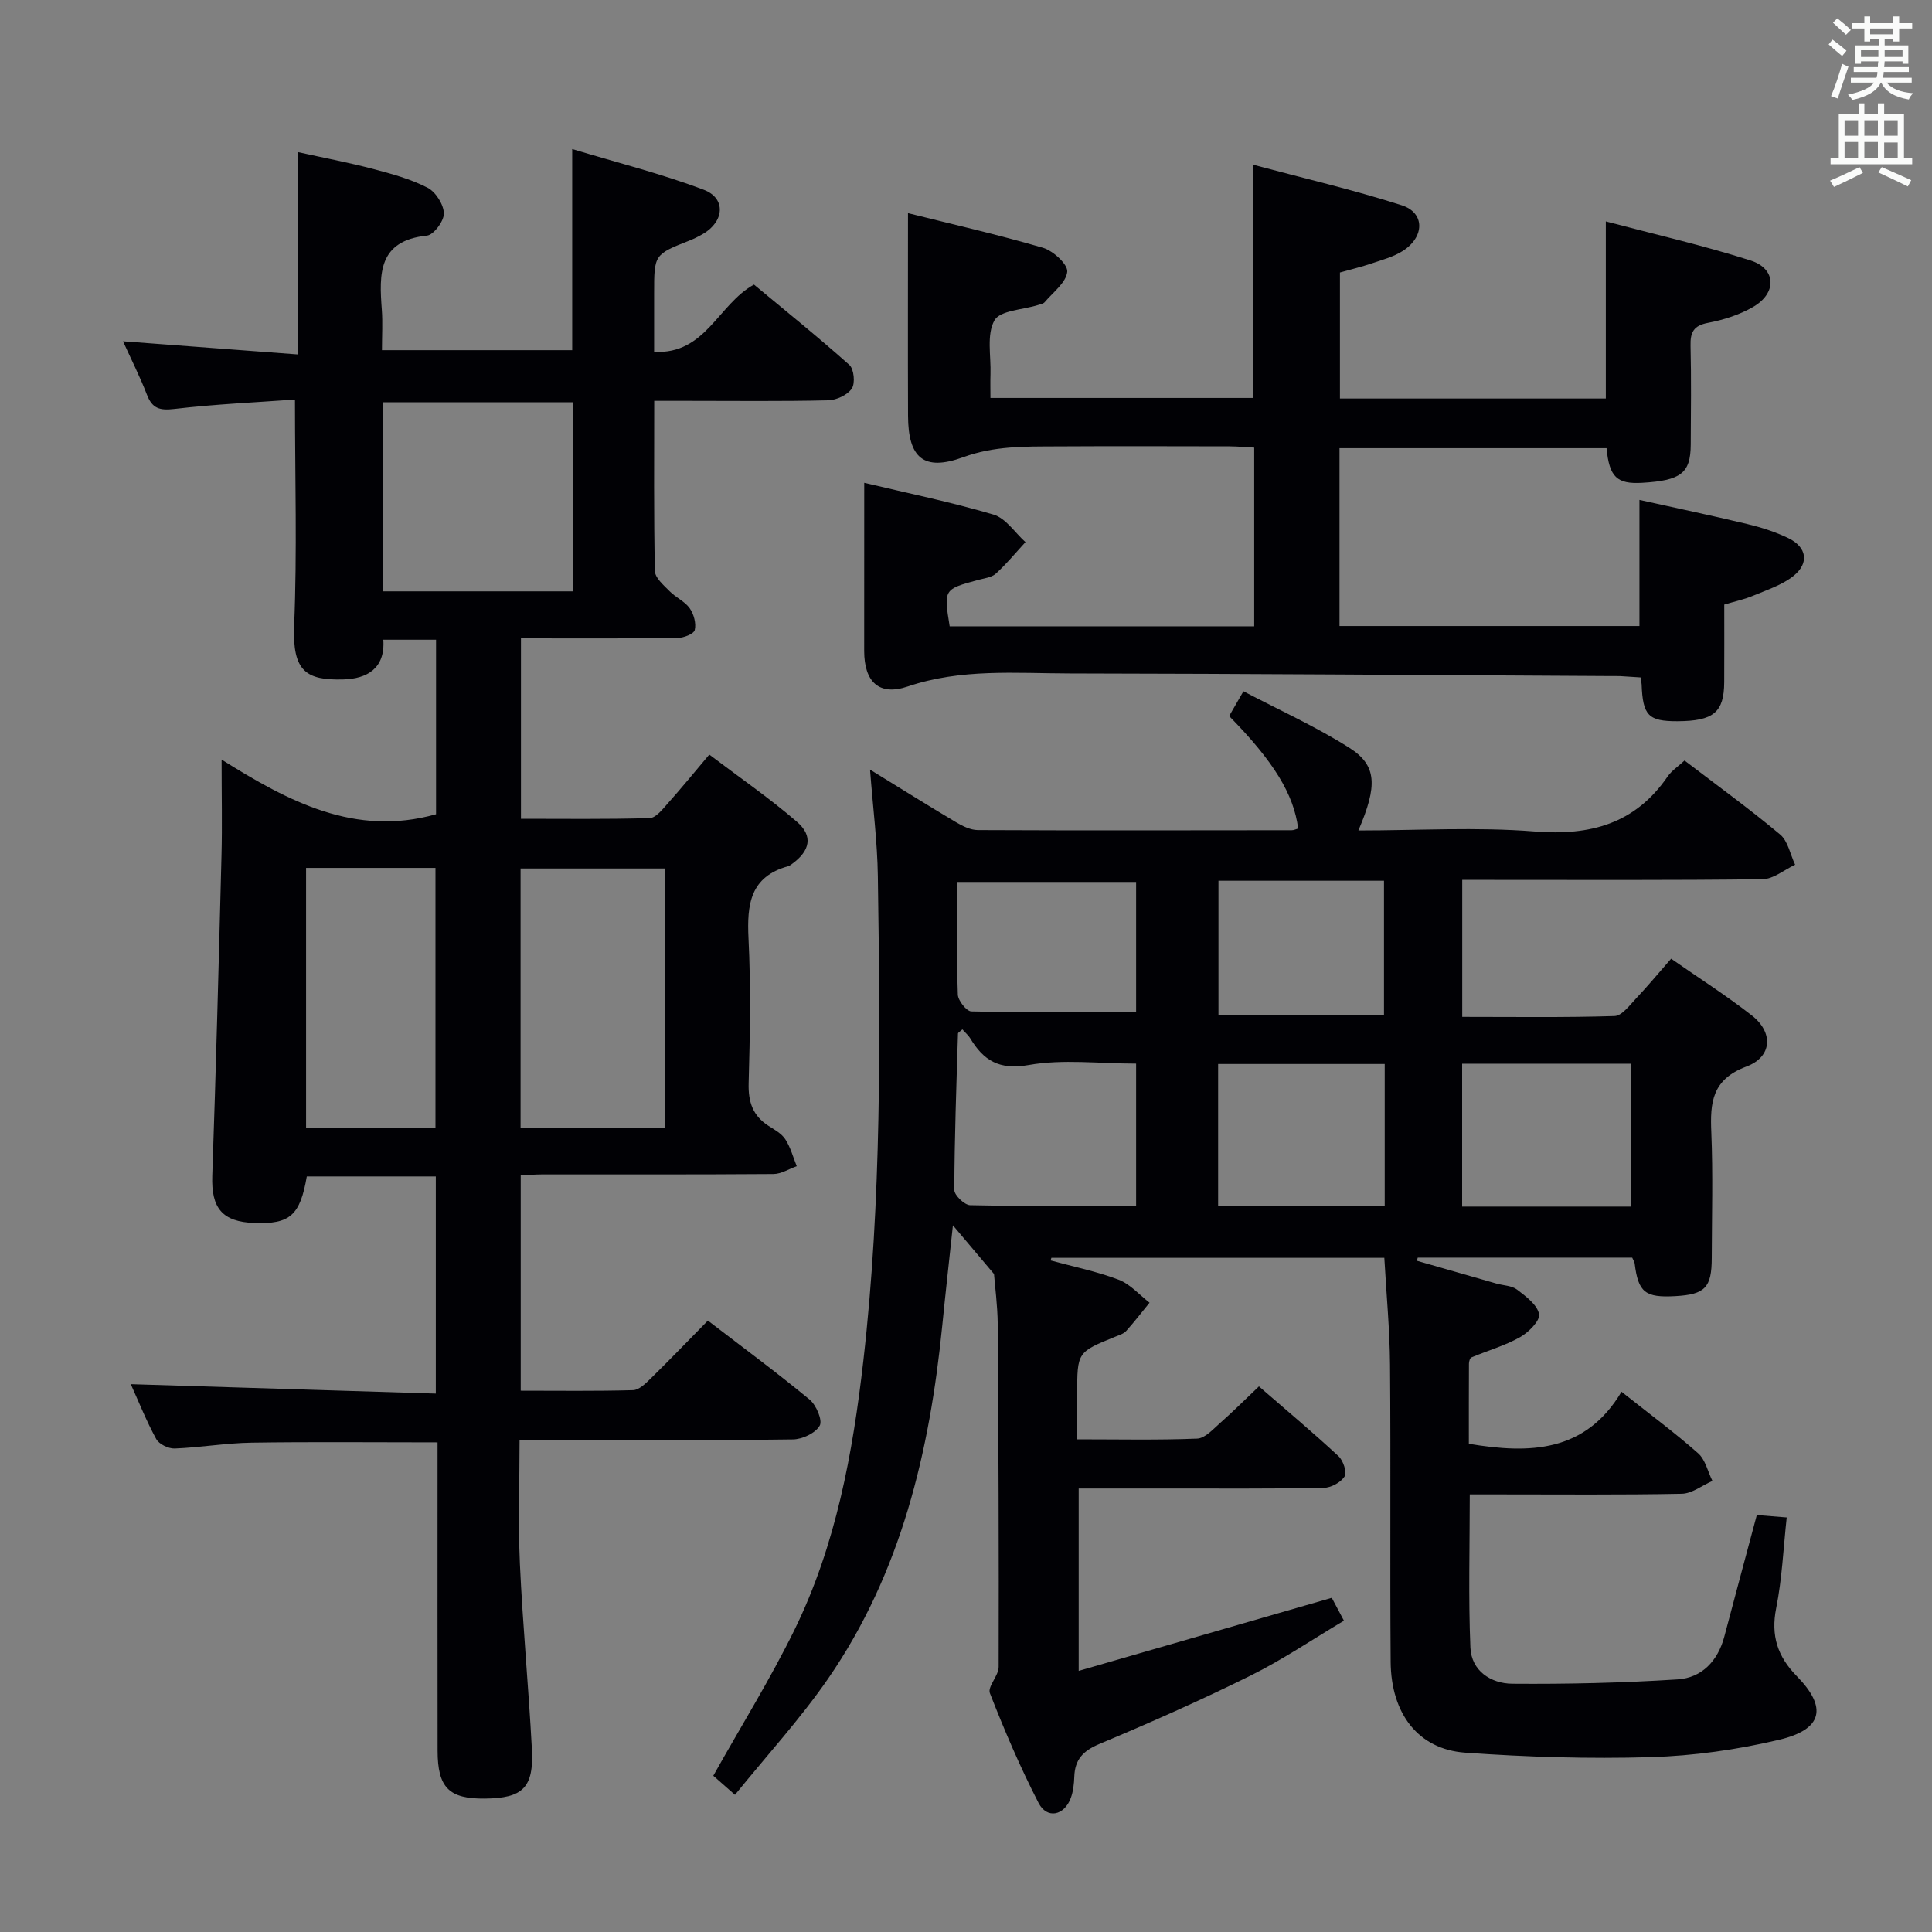 <svg enable-background="new 0 0 400 400" viewBox="0 0 400 400" xmlns="http://www.w3.org/2000/svg"><rect x="0" y="0" width="400" height="400" fill="#808080" stroke="none"/><g fill="#010105"><path d="m205.8 263.77c-3.39-4.02-5.7-6.75-8.51-10.08-.76 7.16-1.53 13.93-2.2 20.71-2.6 26.1-8.5 51.2-23.64 73.15-5.74 8.31-12.63 15.83-19.28 24.05-2.04-1.8-3.46-3.05-4.49-3.95 5.77-10.3 11.81-20.01 16.82-30.23 8.58-17.52 12.06-36.56 14.25-55.72 3.81-33.31 3.49-66.8 3-100.26-.1-7.11-1.02-14.2-1.62-22.1 6.25 3.84 11.98 7.43 17.78 10.88 1.37.81 3.02 1.63 4.54 1.64 21.66.1 43.33.05 64.99.03.45 0 .9-.23 1.33-.35-.91-7.11-5.05-13.88-14.29-23.29.74-1.28 1.53-2.66 2.96-5.13 7.46 3.92 15 7.31 21.92 11.7 5.75 3.64 5.86 7.85 1.88 17.12 12.3 0 24.45-.75 36.47.21 11.55.92 20.82-1.58 27.56-11.39.82-1.19 2.13-2.04 3.5-3.3 6.71 5.13 13.43 10 19.78 15.31 1.64 1.37 2.1 4.14 3.11 6.26-2.25 1.05-4.48 2.97-6.74 3-18.83.24-37.66.14-56.49.14-1.79 0-3.58 0-5.69 0v28.36c10.67 0 21.12.15 31.54-.17 1.52-.05 3.1-2.21 4.42-3.61 2.39-2.52 4.62-5.21 7.29-8.26 5.62 3.92 11.36 7.57 16.7 11.74 4.51 3.52 4.26 8.58-1.12 10.59-7.13 2.67-7.53 7.44-7.26 13.64.36 8.65.11 17.33.09 25.99-.01 6.14-1.38 7.55-7.51 7.9-6.28.36-7.71-.78-8.45-6.77-.04-.31-.25-.6-.51-1.2-14.72 0-29.56 0-44.4 0-.06.22-.12.44-.18.65 5.49 1.58 10.98 3.16 16.47 4.72 1.44.41 3.17.41 4.27 1.25 1.84 1.4 4.19 3.15 4.56 5.08.25 1.33-2.17 3.78-3.94 4.77-3.15 1.77-6.72 2.78-10.07 4.19-.31.13-.51.85-.51 1.3-.03 5.49-.02 10.98-.02 16.58 12.57 2.11 24.11 1.82 31.61-10.77 5.82 4.62 11.03 8.47 15.86 12.74 1.5 1.32 2 3.78 2.96 5.72-2.12.93-4.22 2.62-6.35 2.66-12.66.25-25.33.13-37.99.13-1.81 0-3.61 0-5.9 0 0 10.88-.3 21.3.13 31.7.2 4.83 4.24 7.46 8.66 7.5 11.42.09 22.86-.17 34.25-.9 5-.32 8.32-3.81 9.66-8.85 2.2-8.32 4.44-16.62 6.73-25.18 2.01.16 3.79.3 6.19.5-.7 6.43-.96 12.7-2.18 18.78-1.14 5.7.3 10.03 4.24 14.05 6.4 6.52 5.43 11.06-3.66 13.21-8.67 2.05-17.67 3.32-26.57 3.59-12.79.38-25.64-.02-38.41-.93-9.67-.69-15.34-8.02-15.42-18.82-.16-20.5.04-41-.13-61.49-.06-7.28-.75-14.55-1.18-22.14-23.2 0-46.07 0-68.93 0-.06.18-.11.36-.17.54 4.71 1.29 9.54 2.26 14.09 3.99 2.39.91 4.29 3.13 6.4 4.76-1.6 1.96-3.14 3.97-4.83 5.85-.52.58-1.42.85-2.18 1.16-7.97 3.22-7.97 3.21-7.97 11.97v9.31c8.61 0 16.74.18 24.85-.15 1.63-.07 3.29-1.95 4.73-3.22 2.62-2.3 5.09-4.78 8.05-7.59 5.58 4.84 11.15 9.51 16.47 14.44.98.9 1.79 3.35 1.26 4.2-.78 1.25-2.82 2.35-4.35 2.37-10.83.21-21.66.12-32.5.13-5.96 0-11.93 0-18.2 0v37.76c17.66-5.1 34.88-10.07 52.4-15.13.58 1.09 1.34 2.52 2.52 4.74-6.52 3.87-12.69 8.07-19.32 11.36-10.27 5.09-20.76 9.74-31.33 14.17-3.38 1.42-5.07 3.23-5.18 6.79-.05 1.48-.22 3.03-.73 4.4-1.36 3.65-4.93 4.39-6.67 1.01-3.79-7.36-7.06-15.01-10.07-22.72-.53-1.36 1.81-3.6 1.81-5.44.06-23.66-.03-47.32-.19-70.98-.05-4-.59-7.97-.77-10.37zm-6.55-50.65c-.48.45-.91.66-.91.88-.33 10.79-.72 21.58-.76 32.37 0 1.09 2.11 3.12 3.27 3.15 11.41.24 22.82.14 34.37.14 0-9.96 0-19.67 0-29.45-7.68 0-15.16-.97-22.24.29-6.14 1.09-9.35-.95-12.14-5.58-.33-.54-.85-.98-1.59-1.8zm35.97-3.55c0-8.88 0-17.93 0-26.97-12.55 0-24.73 0-37.04 0 0 8.06-.13 15.7.13 23.32.04 1.24 1.8 3.46 2.8 3.48 11.23.26 22.47.17 34.11.17zm102.41 40.24c0-10.17 0-19.88 0-29.58-11.79 0-23.22 0-34.91 0v29.58zm-85.43-.2h34.49c0-9.96 0-19.53 0-29.32-11.6 0-22.95 0-34.49 0zm.07-67.26v27.81h34.27c0-9.51 0-18.57 0-27.81-11.52 0-22.64 0-34.27 0z"/><path d="m90.59 298.63c-13.3 0-25.92-.13-38.53.06-5.3.08-10.58 1-15.89 1.21-1.29.05-3.25-.9-3.83-1.97-2.05-3.75-3.63-7.75-5.26-11.35 21.03.65 41.9 1.3 63.15 1.95 0-15.41 0-29.98 0-44.96-8.97 0-17.84 0-26.71 0-1.39 8.06-3.47 9.9-10.83 9.64-6.71-.24-8.97-3.1-8.74-9.77.77-22.11 1.34-44.23 1.91-66.36.16-6.15.02-12.32.02-19.81 13.9 8.7 27.62 16.03 44.4 11.31 0-11.71 0-23.78 0-36.13-3.71 0-7.13 0-10.92 0 .43 5.97-3.43 8.1-8.31 8.22-7.65.2-10.53-1.65-10.15-11.12.63-15.26.17-30.57.17-46.83-7.93.58-16.49.95-24.98 1.95-3.07.36-4.58-.11-5.68-2.98-1.43-3.7-3.23-7.26-4.94-11.03 12.11.91 23.91 1.8 36.15 2.72 0-14.11 0-27.5 0-41.9 5.58 1.23 10.67 2.19 15.67 3.51 3.83 1.01 7.75 2.08 11.24 3.88 1.68.87 3.32 3.46 3.37 5.31.04 1.57-2.11 4.46-3.51 4.6-10.15 1.05-9.89 7.97-9.34 15.34.2 2.64.03 5.31.03 8.38h39.39c0-13.53 0-26.94 0-41.64 9.17 2.77 18.4 5.08 27.24 8.43 4.67 1.77 4.24 6.61-.2 9.16-.86.5-1.76.95-2.68 1.32-7.4 2.92-7.4 2.91-7.4 10.95v12.12c10.67.58 13.19-9.79 20.67-13.92 6.39 5.32 13.22 10.8 19.75 16.63.96.86 1.24 3.81.51 4.89-.9 1.34-3.18 2.4-4.89 2.44-9.66.23-19.33.11-29 .11-2.14 0-4.28 0-7.02 0 0 12-.11 23.62.14 35.24.03 1.42 1.83 2.94 3.05 4.18 1.27 1.3 3.14 2.09 4.16 3.53.85 1.2 1.37 3.14 1.04 4.5-.2.82-2.32 1.63-3.59 1.65-10.65.13-21.31.07-32.39.07v37.36c8.82 0 17.74.12 26.64-.14 1.28-.04 2.65-1.79 3.71-2.99 2.77-3.09 5.39-6.31 8.64-10.16 6.17 4.67 12.42 8.98 18.14 13.91 3.41 2.94 2.72 6.01-.96 8.69-.27.2-.55.43-.85.51-7.89 2.17-8.55 7.94-8.21 14.93.49 9.98.31 20 .03 29.99-.11 3.88.85 6.74 4.12 8.84 1.26.8 2.72 1.6 3.48 2.79 1.08 1.67 1.6 3.69 2.36 5.56-1.61.56-3.22 1.61-4.83 1.62-16 .12-32 .07-48 .08-1.31 0-2.63.12-4.32.2v44.58c7.76 0 15.52.11 23.26-.11 1.22-.03 2.57-1.35 3.59-2.35 3.92-3.84 7.72-7.8 11.9-12.05 7.22 5.54 14.29 10.76 21.06 16.35 1.38 1.14 2.72 4.3 2.09 5.4-.88 1.55-3.61 2.83-5.56 2.85-16.83.22-33.66.12-50.5.13-1.82 0-3.63 0-6.08 0 0 8.77-.31 17.22.07 25.64.59 12.78 1.8 25.53 2.48 38.31.42 8.03-1.85 10.2-9.74 10.28-7.41.08-9.77-2.26-9.78-9.91-.03-19.33-.01-38.66-.01-58 0-1.92 0-3.86 0-5.84zm17.19-65.09h29.88c0-18.02 0-35.75 0-53.73-10.05 0-19.92 0-29.88 0zm-28.45-111.11h39.27c0-13.3 0-26.2 0-39.15-13.25 0-26.15 0-39.27 0zm10.83 111.12c0-18.1 0-35.92 0-53.86-9.18 0-17.93 0-26.79 0v53.86z"/><path d="m178.93 99.96c8.79 2.1 17.89 3.95 26.77 6.58 2.54.75 4.43 3.74 6.61 5.7-2.03 2.2-3.93 4.53-6.14 6.53-.9.81-2.44.96-3.71 1.31-7.08 1.93-7.08 1.92-5.84 9.59h63.05c0-12.21 0-24.3 0-37-1.64-.09-3.38-.25-5.13-.26-12-.02-24-.06-36 .01-6.44.03-12.72-.1-19.12 2.24-8.2 2.99-11.39.13-11.42-8.59-.05-13.8-.01-27.59-.01-41.94 8.9 2.23 18.51 4.41 27.95 7.17 2.1.62 5.18 3.45 5.02 4.97-.23 2.24-2.94 4.24-4.66 6.28-.28.34-.88.44-1.35.59-3.14 1-7.88 1.1-9.06 3.19-1.66 2.95-.69 7.38-.82 11.17-.05 1.49-.01 2.98-.01 4.89h54.44c0-15.82 0-31.53 0-48.27 10.39 2.78 20.69 5.17 30.71 8.38 4.85 1.55 4.77 6.58.18 9.48-1.92 1.21-4.25 1.83-6.44 2.57-2.04.69-4.14 1.2-6.53 1.87v26.09h55.05c0-11.89 0-23.75 0-36.67 10.03 2.65 20.13 4.95 29.97 8.09 5.33 1.7 5.49 6.75.52 9.62-2.82 1.63-6.11 2.68-9.33 3.29-3 .57-3.69 1.96-3.62 4.73.16 6.83.08 13.67.04 20.5-.04 5.9-2.02 7.42-10.06 7.89-5.21.3-6.8-1.17-7.37-7.17-18.32 0-36.68 0-55.29 0v36.82h62.1c0-8.45 0-16.83 0-26.11 7.43 1.65 14.94 3.22 22.39 5.01 2.88.69 5.77 1.62 8.43 2.9 3.84 1.85 4.4 5.17 1.06 7.84-2.36 1.88-5.47 2.88-8.33 4.08-1.82.76-3.78 1.18-5.99 1.84 0 5.42.02 10.74-.01 16.05-.03 6.27-2.21 8.07-9.69 8.1-6.01.02-7.17-1.18-7.41-7.64-.01-.33-.1-.66-.22-1.43-1.34-.09-2.78-.19-4.23-.27-.66-.03-1.33 0-2-.01-37.32-.2-74.63-.48-111.95-.54-11.22-.02-22.48-1.05-33.55 2.7-5.99 2.03-9-1.03-9.01-7.34 0-11.42.01-22.87.01-34.83z"/></g><path d="m378.6 9.2.8-1c.9.7 1.9 1.4 2.9 2.3l-.9 1.1c-1.1-.9-2-1.7-2.8-2.4zm.5 10.7c.9-2.1 1.6-4.3 2.3-6.7.4.2.8.4 1.3.6-.7 2.1-1.5 4.3-2.2 6.6zm.4-15.2.9-.9c1 .8 2 1.6 2.8 2.4l-1 1c-1-.9-1.9-1.8-2.7-2.5zm12.5-1.3h1.2v1.4h2.7v1.1h-2.7v2.7h-1.2v-.5h-1.8v1.3h4.9v3.8h-1.2v-.5h-3.7c0 .4-.1.9-.1 1.2h5.1v1h-5.2c0 .5-.1.9-.2 1.2h6v1h-5.2c1.1 1.3 2.9 2 5.5 2.2-.4.4-.7.8-.9 1.3-2.9-.5-4.8-1.6-5.7-3.5h-.1c-.8 1.7-2.7 2.9-5.9 3.6-.2-.4-.6-.8-.9-1.1 2.8-.6 4.6-1.4 5.4-2.5h-4.8v-1h5.3c.1-.3.2-.7.2-1.2h-4.9v-1h5c0-.4 0-.8.1-1.2h-3.6v.5h-1.2v-3.8h4.9v-1.3h-1.8v.5h-1.2v-2.7h-2.6v-1.1h2.6v-1.4h1.2v1.4h4.7v-1.4zm-6.7 8.4h3.6c0-.4 0-.9 0-1.4h-3.6zm1.9-4.7h4.7v-1.2h-4.7zm6.7 3.3h-3.7v1.4h3.7z" fill="#fafbfa"/><path d="m384.7 21.4h1.3v2.2h2.8v-2.2h1.3v2.2h4.1v9.1h1.7v1.3h-16.9v-1.3h1.7v-9.1h4.1v-2.2zm.3 13.2.7 1.2c-1.8.9-3.8 1.9-6 2.9-.2-.4-.5-.8-.8-1.3 2.4-1 4.4-2 6.1-2.8zm-3.1-6.5h2.8v-3.2h-2.8zm0 4.6h2.8v-3.3h-2.8zm4.1-4.6h2.8v-3.2h-2.8zm0 4.6h2.8v-3.3h-2.8zm3.6 1.9c2.1.9 4.1 1.8 6.1 2.7l-.7 1.3c-2.2-1.1-4.2-2-6.1-2.9zm3.3-9.7h-2.8v3.2h2.8zm-2.8 7.8h2.8v-3.2h-2.8z" fill="#fafbfa"/></svg>